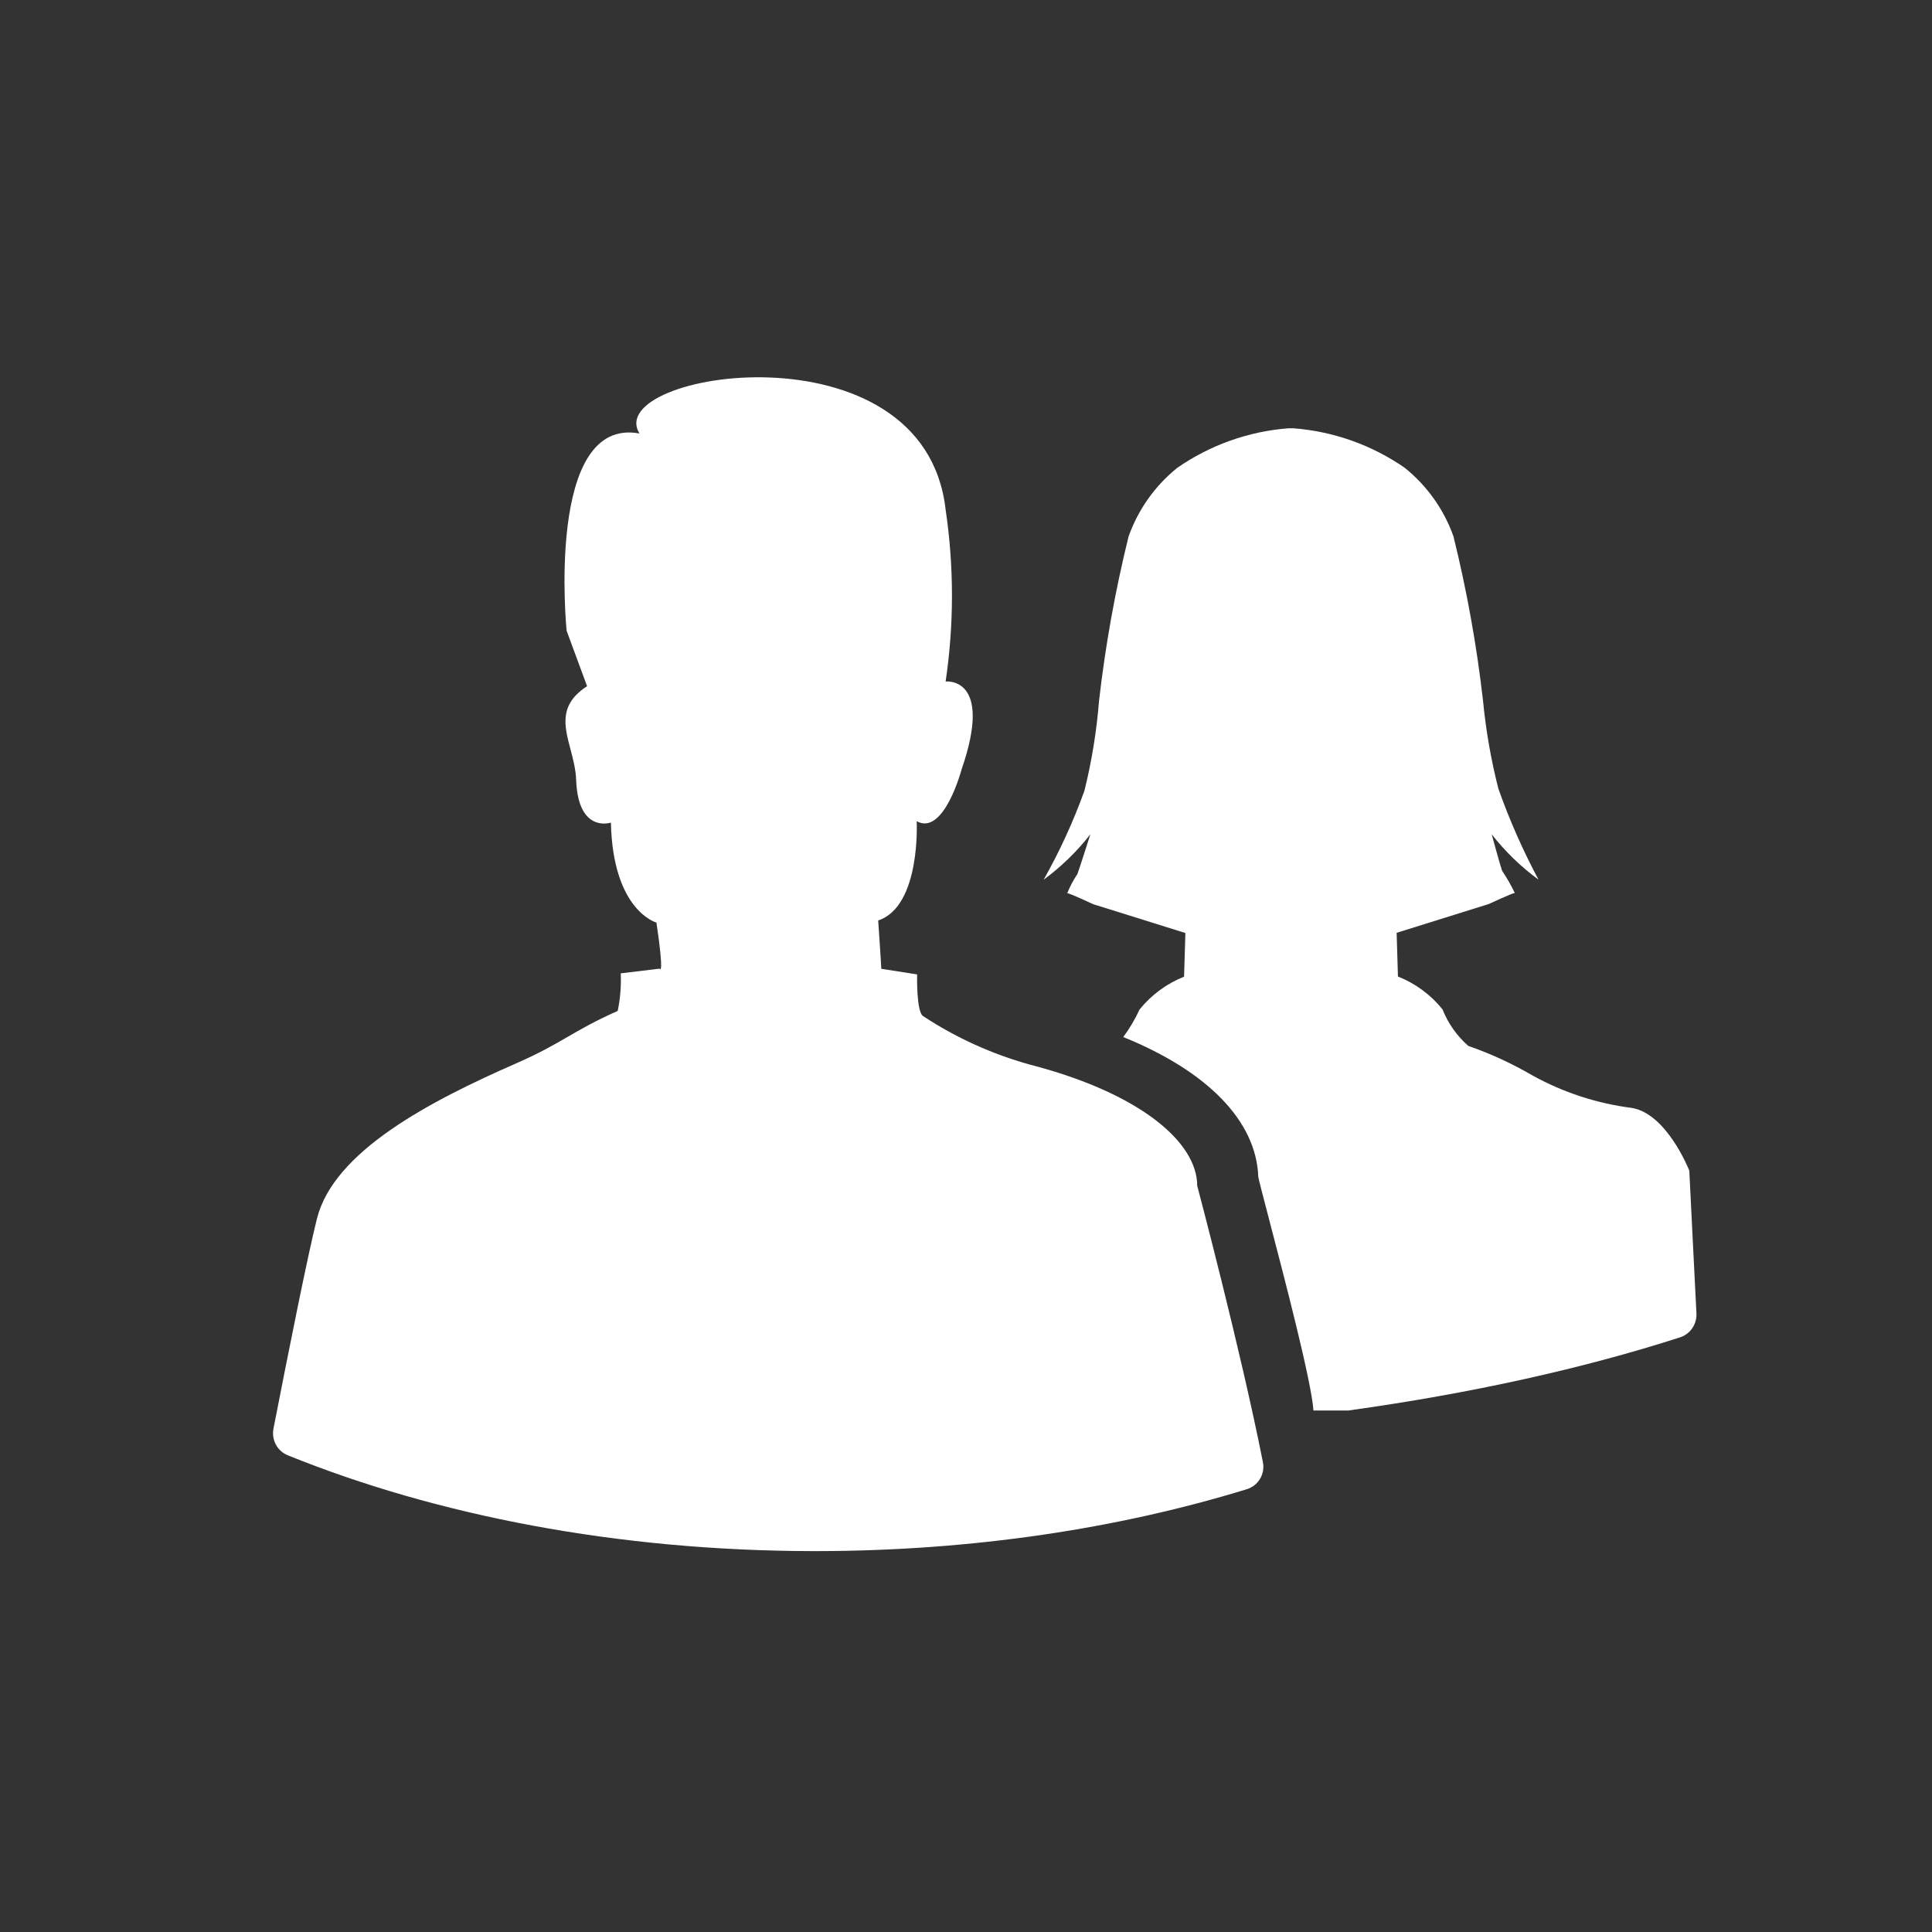 <svg width="40" height="40" viewBox="0 0 40 40" fill="none" xmlns="http://www.w3.org/2000/svg">
<rect x="0" y="0" width="40" height="40" fill="#333333" stroke="none"/>
<path d="M24.787 24.549C24.787 24.549 25.687 27.943 26.147 30.272C26.196 30.518 26.052 30.76 25.812 30.833C23.165 31.646 20.139 32.109 16.925 32.114H16.832C12.781 32.108 9.03 31.374 5.958 30.13C5.739 30.041 5.617 29.81 5.662 29.578C5.981 27.941 6.373 25.981 6.563 25.227C6.915 23.836 8.888 22.803 10.702 22.009C11.176 21.801 11.462 21.635 11.751 21.468C12.034 21.304 12.32 21.138 12.789 20.93C12.842 20.674 12.863 20.413 12.852 20.152L13.656 20.055C13.656 20.055 13.761 20.25 13.591 19.101C13.591 19.101 12.689 18.86 12.648 17.031C12.648 17.031 11.97 17.261 11.929 16.152C11.921 15.93 11.865 15.717 11.811 15.513C11.682 15.024 11.568 14.588 12.155 14.207L11.731 13.058C11.731 13.058 11.286 8.613 13.24 8.975C12.447 7.698 19.134 6.636 19.578 10.551C19.753 11.731 19.753 12.93 19.578 14.11C19.578 14.11 20.577 13.994 19.91 15.926C19.91 15.926 19.543 17.316 18.979 17.002C18.979 17.002 19.07 18.76 18.182 19.058C18.182 19.058 18.246 19.995 18.246 20.058L18.988 20.174C18.988 20.174 18.968 20.954 19.114 21.039C19.791 21.484 20.532 21.821 21.313 22.039C23.618 22.634 24.787 23.655 24.787 24.549Z" fill="white"/>
<path d="M35.034 25.424C35.061 25.953 35.093 26.592 35.123 27.193C35.134 27.416 34.995 27.621 34.782 27.689C32.777 28.334 30.456 28.85 27.914 29.203H27.194C27.15 28.593 26.598 26.48 26.277 25.253C26.15 24.767 26.059 24.42 26.051 24.362C26.01 23.207 24.994 22.175 23.256 21.471C23.388 21.293 23.5 21.102 23.593 20.901C23.836 20.599 24.154 20.365 24.515 20.221L24.542 19.317L22.635 18.721C22.635 18.721 22.145 18.492 22.096 18.492C22.153 18.353 22.223 18.22 22.307 18.095C22.344 17.998 22.575 17.273 22.575 17.273C22.297 17.629 21.971 17.946 21.607 18.214C21.94 17.625 22.223 17.008 22.452 16.371C22.604 15.758 22.705 15.133 22.755 14.504C22.886 13.36 23.09 12.225 23.366 11.107C23.564 10.55 23.913 10.057 24.374 9.686C25.055 9.213 25.851 8.93 26.678 8.867H26.776C27.604 8.93 28.401 9.212 29.084 9.686C29.546 10.057 29.895 10.549 30.093 11.107C30.369 12.225 30.573 13.359 30.704 14.503C30.763 15.118 30.869 15.729 31.022 16.328C31.251 16.976 31.529 17.606 31.853 18.212C31.488 17.945 31.162 17.629 30.884 17.273C30.884 17.273 31.063 17.931 31.099 18.028C31.198 18.175 31.286 18.329 31.362 18.488C31.315 18.488 30.823 18.717 30.823 18.717L28.916 19.313L28.943 20.218C29.305 20.361 29.622 20.596 29.866 20.898C29.981 21.189 30.164 21.448 30.399 21.654C30.859 21.814 31.302 22.018 31.723 22.263C32.361 22.617 33.06 22.846 33.784 22.938C34.514 23.058 34.975 24.236 34.975 24.236C34.975 24.248 35 24.744 35.034 25.419L35.034 25.424Z" fill="white"/>
</svg>
